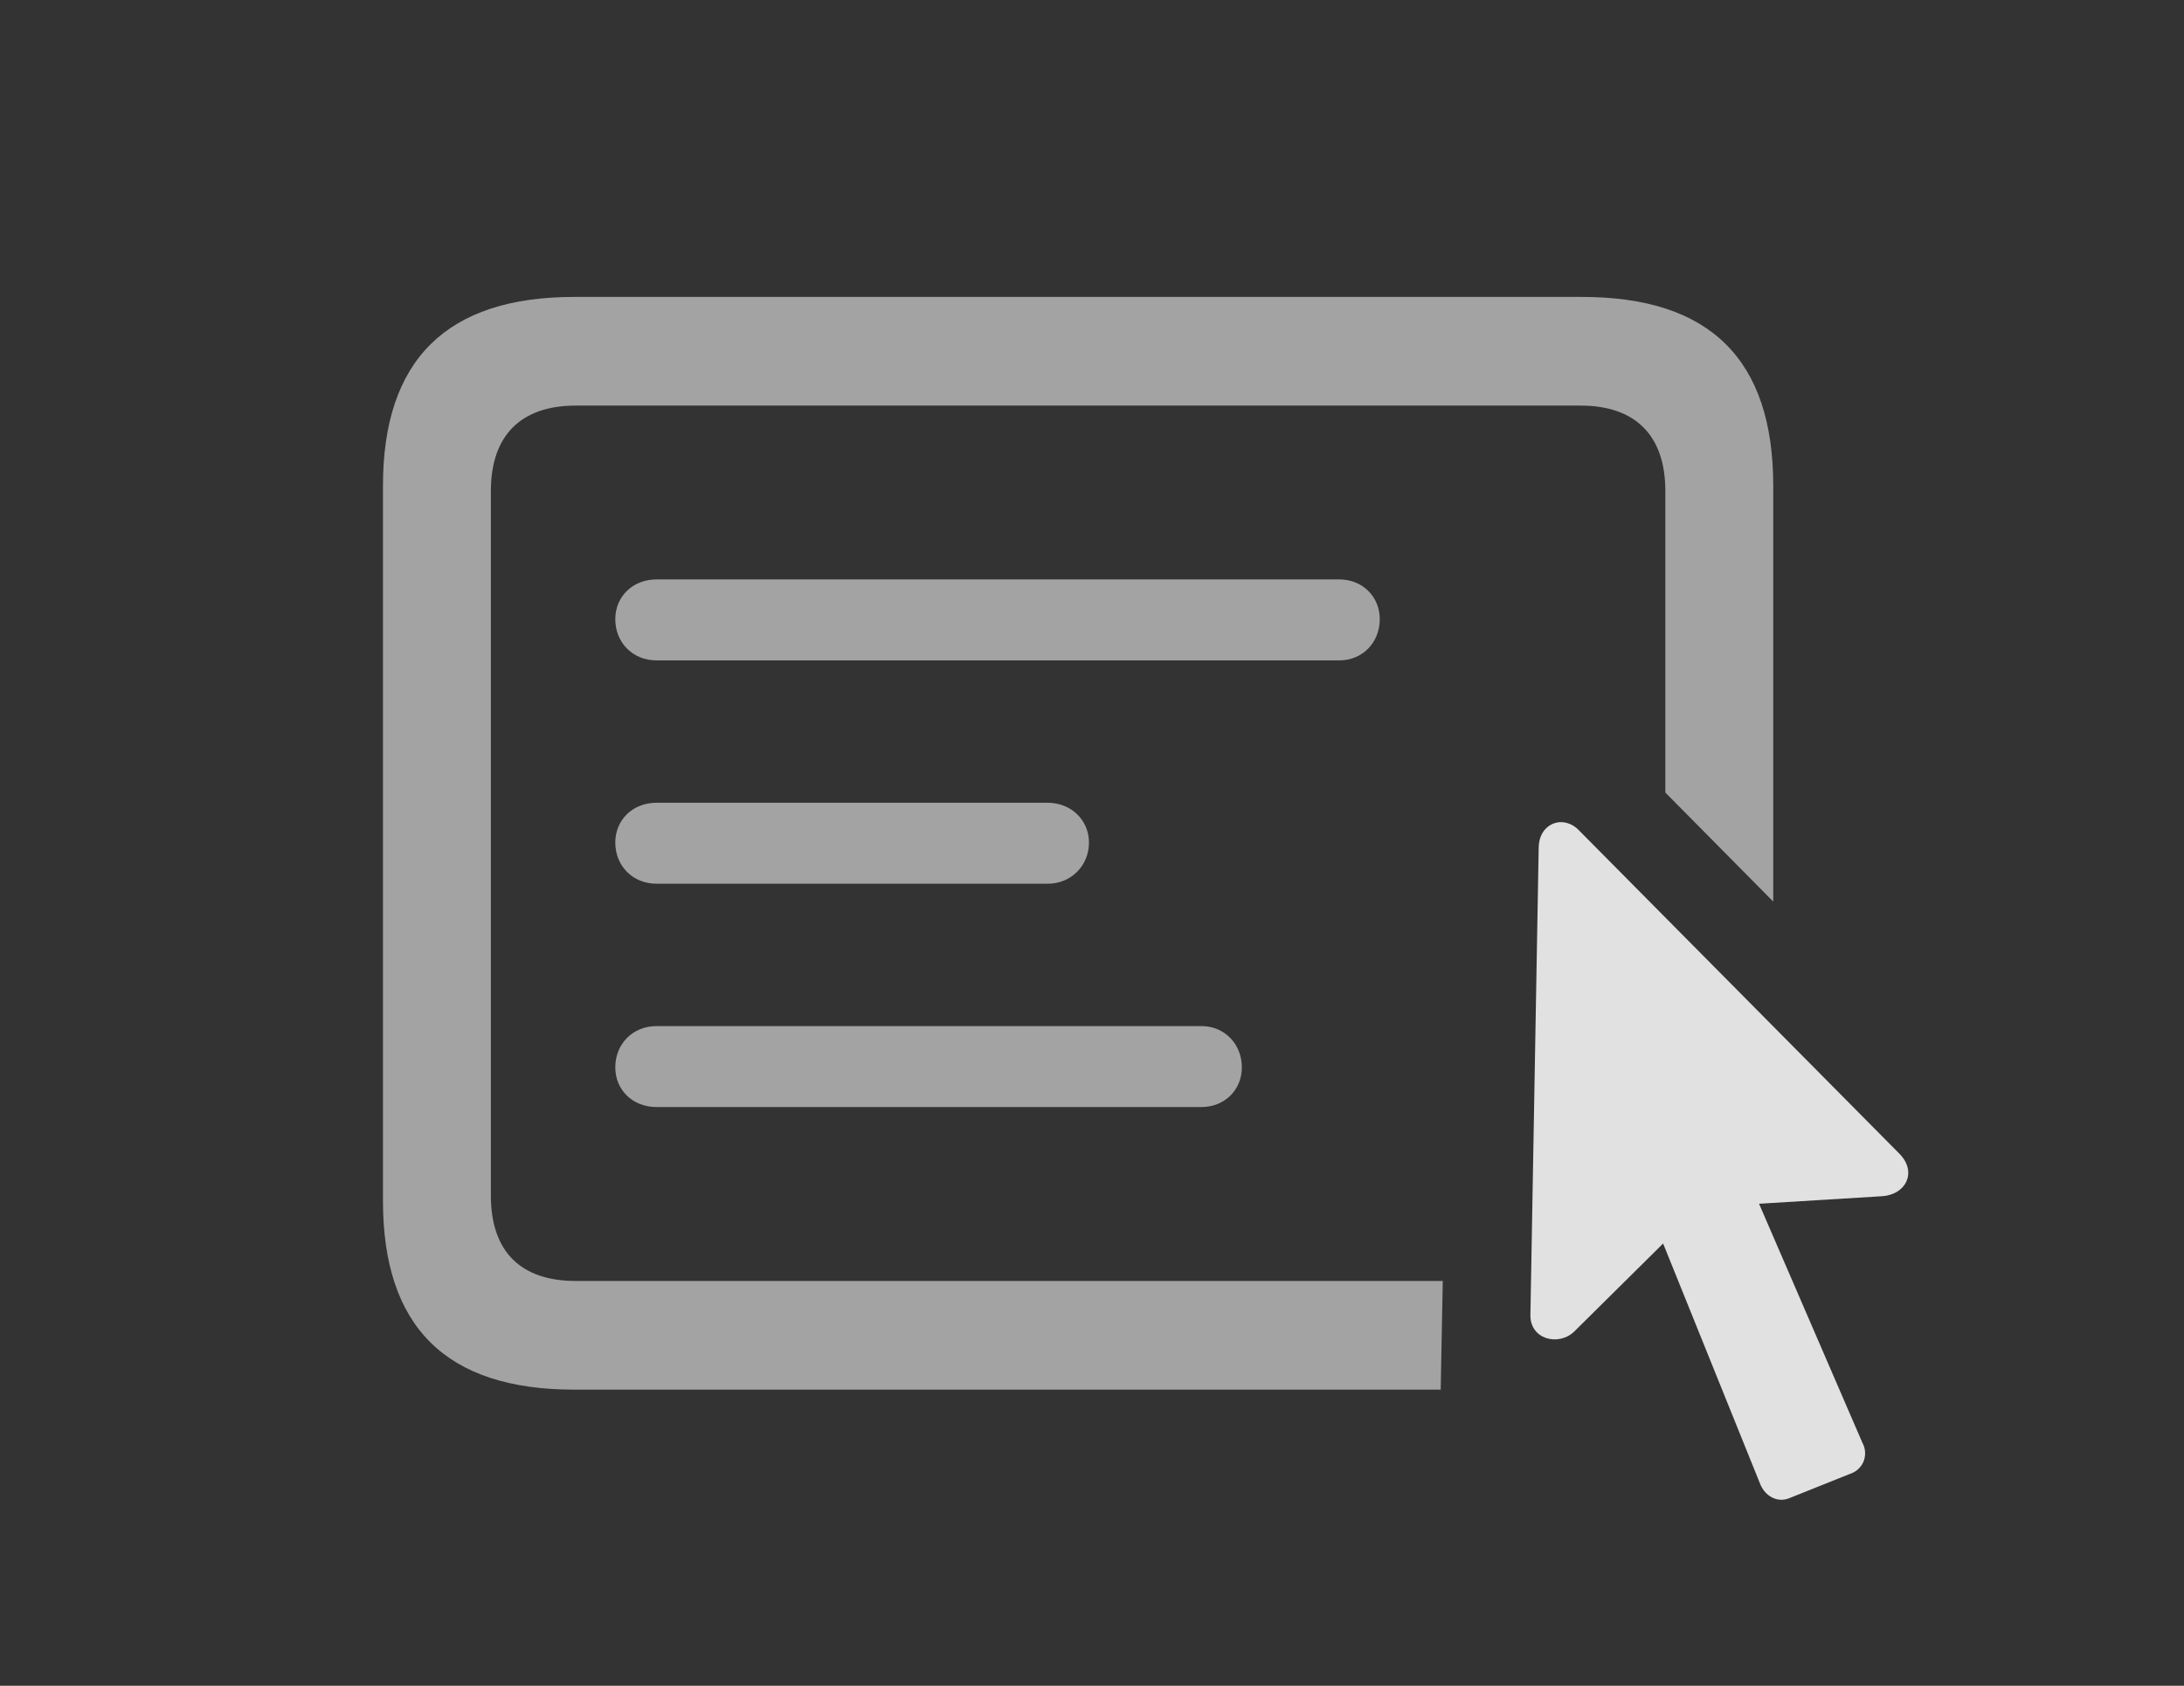 <?xml version="1.0" encoding="UTF-8"?>
<!--Generator: Apple Native CoreSVG 232.5-->
<!DOCTYPE svg
PUBLIC "-//W3C//DTD SVG 1.1//EN"
       "http://www.w3.org/Graphics/SVG/1.1/DTD/svg11.dtd">
<svg version="1.1" xmlns="http://www.w3.org/2000/svg" xmlns:xlink="http://www.w3.org/1999/xlink" width="28.457" height="21.966">
 <rect width="100%" height="100%" fill="#333333" stroke="none"/>
 <g>
  <rect height="21.966" opacity="0" width="28.457" x="0" y="0"/>
  <path d="M23.105 6.33L23.105 11.748L21.699 10.327L21.699 6.398C21.699 5.665 21.299 5.285 20.596 5.285L7.5 5.285C6.797 5.285 6.396 5.665 6.396 6.398L6.396 15.578C6.396 16.32 6.797 16.691 7.5 16.691L18.799 16.691L18.772 18.107L7.48 18.107C5.81 18.107 4.99 17.287 4.99 15.646L4.99 6.33C4.99 4.689 5.82 3.869 7.48 3.869L20.615 3.869C22.285 3.869 23.105 4.689 23.105 6.33Z" fill="#ffffff" fill-opacity="0.55"/>
  <path d="M16.181 13.908C16.181 14.201 15.957 14.425 15.654 14.425L8.555 14.425C8.242 14.425 8.017 14.201 8.017 13.908C8.017 13.605 8.242 13.37 8.555 13.37L15.654 13.37C15.957 13.37 16.181 13.605 16.181 13.908Z" fill="#ffffff" fill-opacity="0.55"/>
  <path d="M14.189 10.978C14.189 11.281 13.955 11.515 13.652 11.515L8.555 11.515C8.242 11.515 8.017 11.281 8.017 10.978C8.017 10.685 8.242 10.46 8.555 10.46L13.652 10.46C13.955 10.46 14.189 10.685 14.189 10.978Z" fill="#ffffff" fill-opacity="0.55"/>
  <path d="M17.978 8.068C17.978 8.371 17.754 8.605 17.451 8.605L8.555 8.605C8.242 8.605 8.017 8.371 8.017 8.068C8.017 7.775 8.242 7.55 8.555 7.55L17.451 7.55C17.754 7.55 17.978 7.775 17.978 8.068Z" fill="#ffffff" fill-opacity="0.55"/>
  <path d="M19.941 17.13C19.931 17.453 20.312 17.55 20.517 17.345L21.67 16.203L22.939 19.347C23.008 19.503 23.164 19.581 23.31 19.523L24.14 19.191C24.287 19.122 24.346 18.947 24.267 18.8L22.92 15.685L24.521 15.587C24.834 15.568 24.98 15.275 24.756 15.04L20.576 10.822C20.371 10.607 20.058 10.724 20.049 11.037Z" fill="#ffffff" fill-opacity="0.85"/>
 </g>
</svg>
